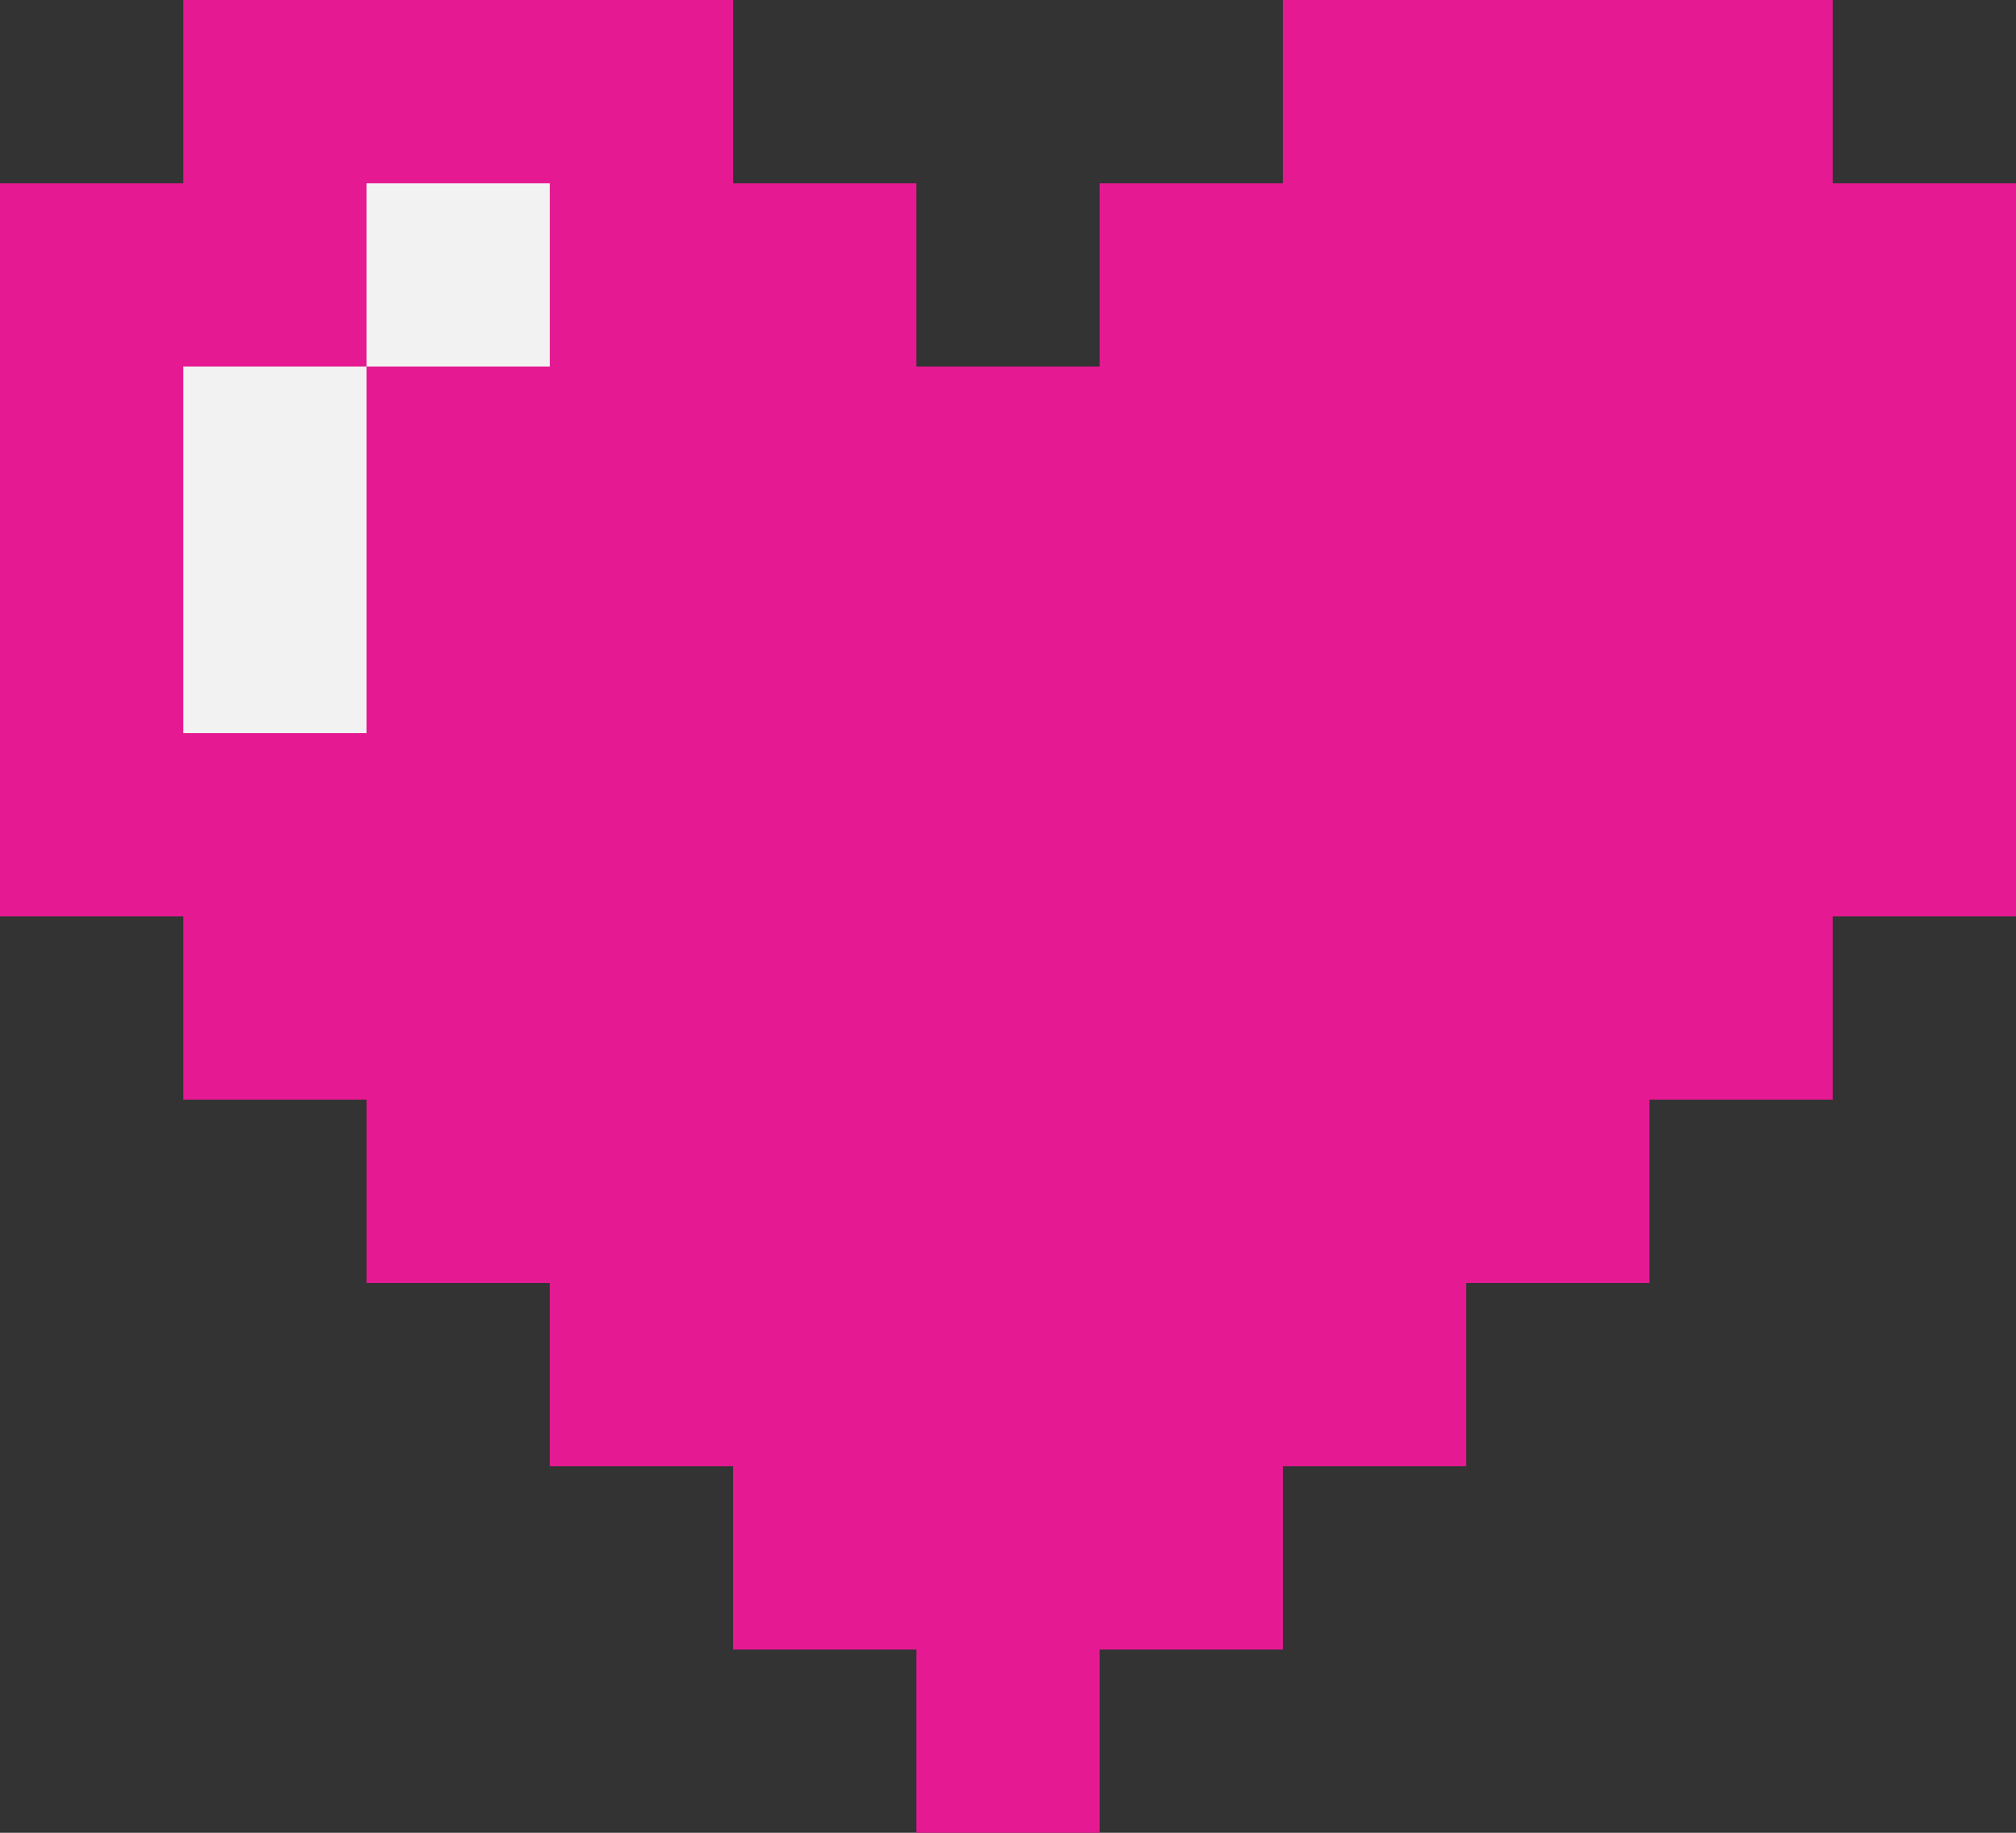 <svg id="Layer_1" data-name="Layer 1" xmlns="http://www.w3.org/2000/svg" viewBox="0 0 11 10"><rect x="0" y="0" width="11" height="10" fill="#333333" stroke="none"/><defs><style>.cls-1{fill:#e51a92;}.cls-2{fill:#f2f2f2;}</style></defs><title>pixel-heart</title><polygon class="cls-1" points="10 1 10 0 7 0 7 1 6 1 6 2 5 2 5 1 4 1 4 0 1 0 1 1 0 1 0 5 1 5 1 6 2 6 2 7 3 7 3 8 4 8 4 9 5 9 5 10 6 10 6 9 7 9 7 8 8 8 8 7 9 7 9 6 10 6 10 5 11 5 11 1 10 1"/><path class="cls-2" d="M11,13H10V11h1Zm0-2h1V10H11Z" transform="translate(-9 -9)"/></svg>
